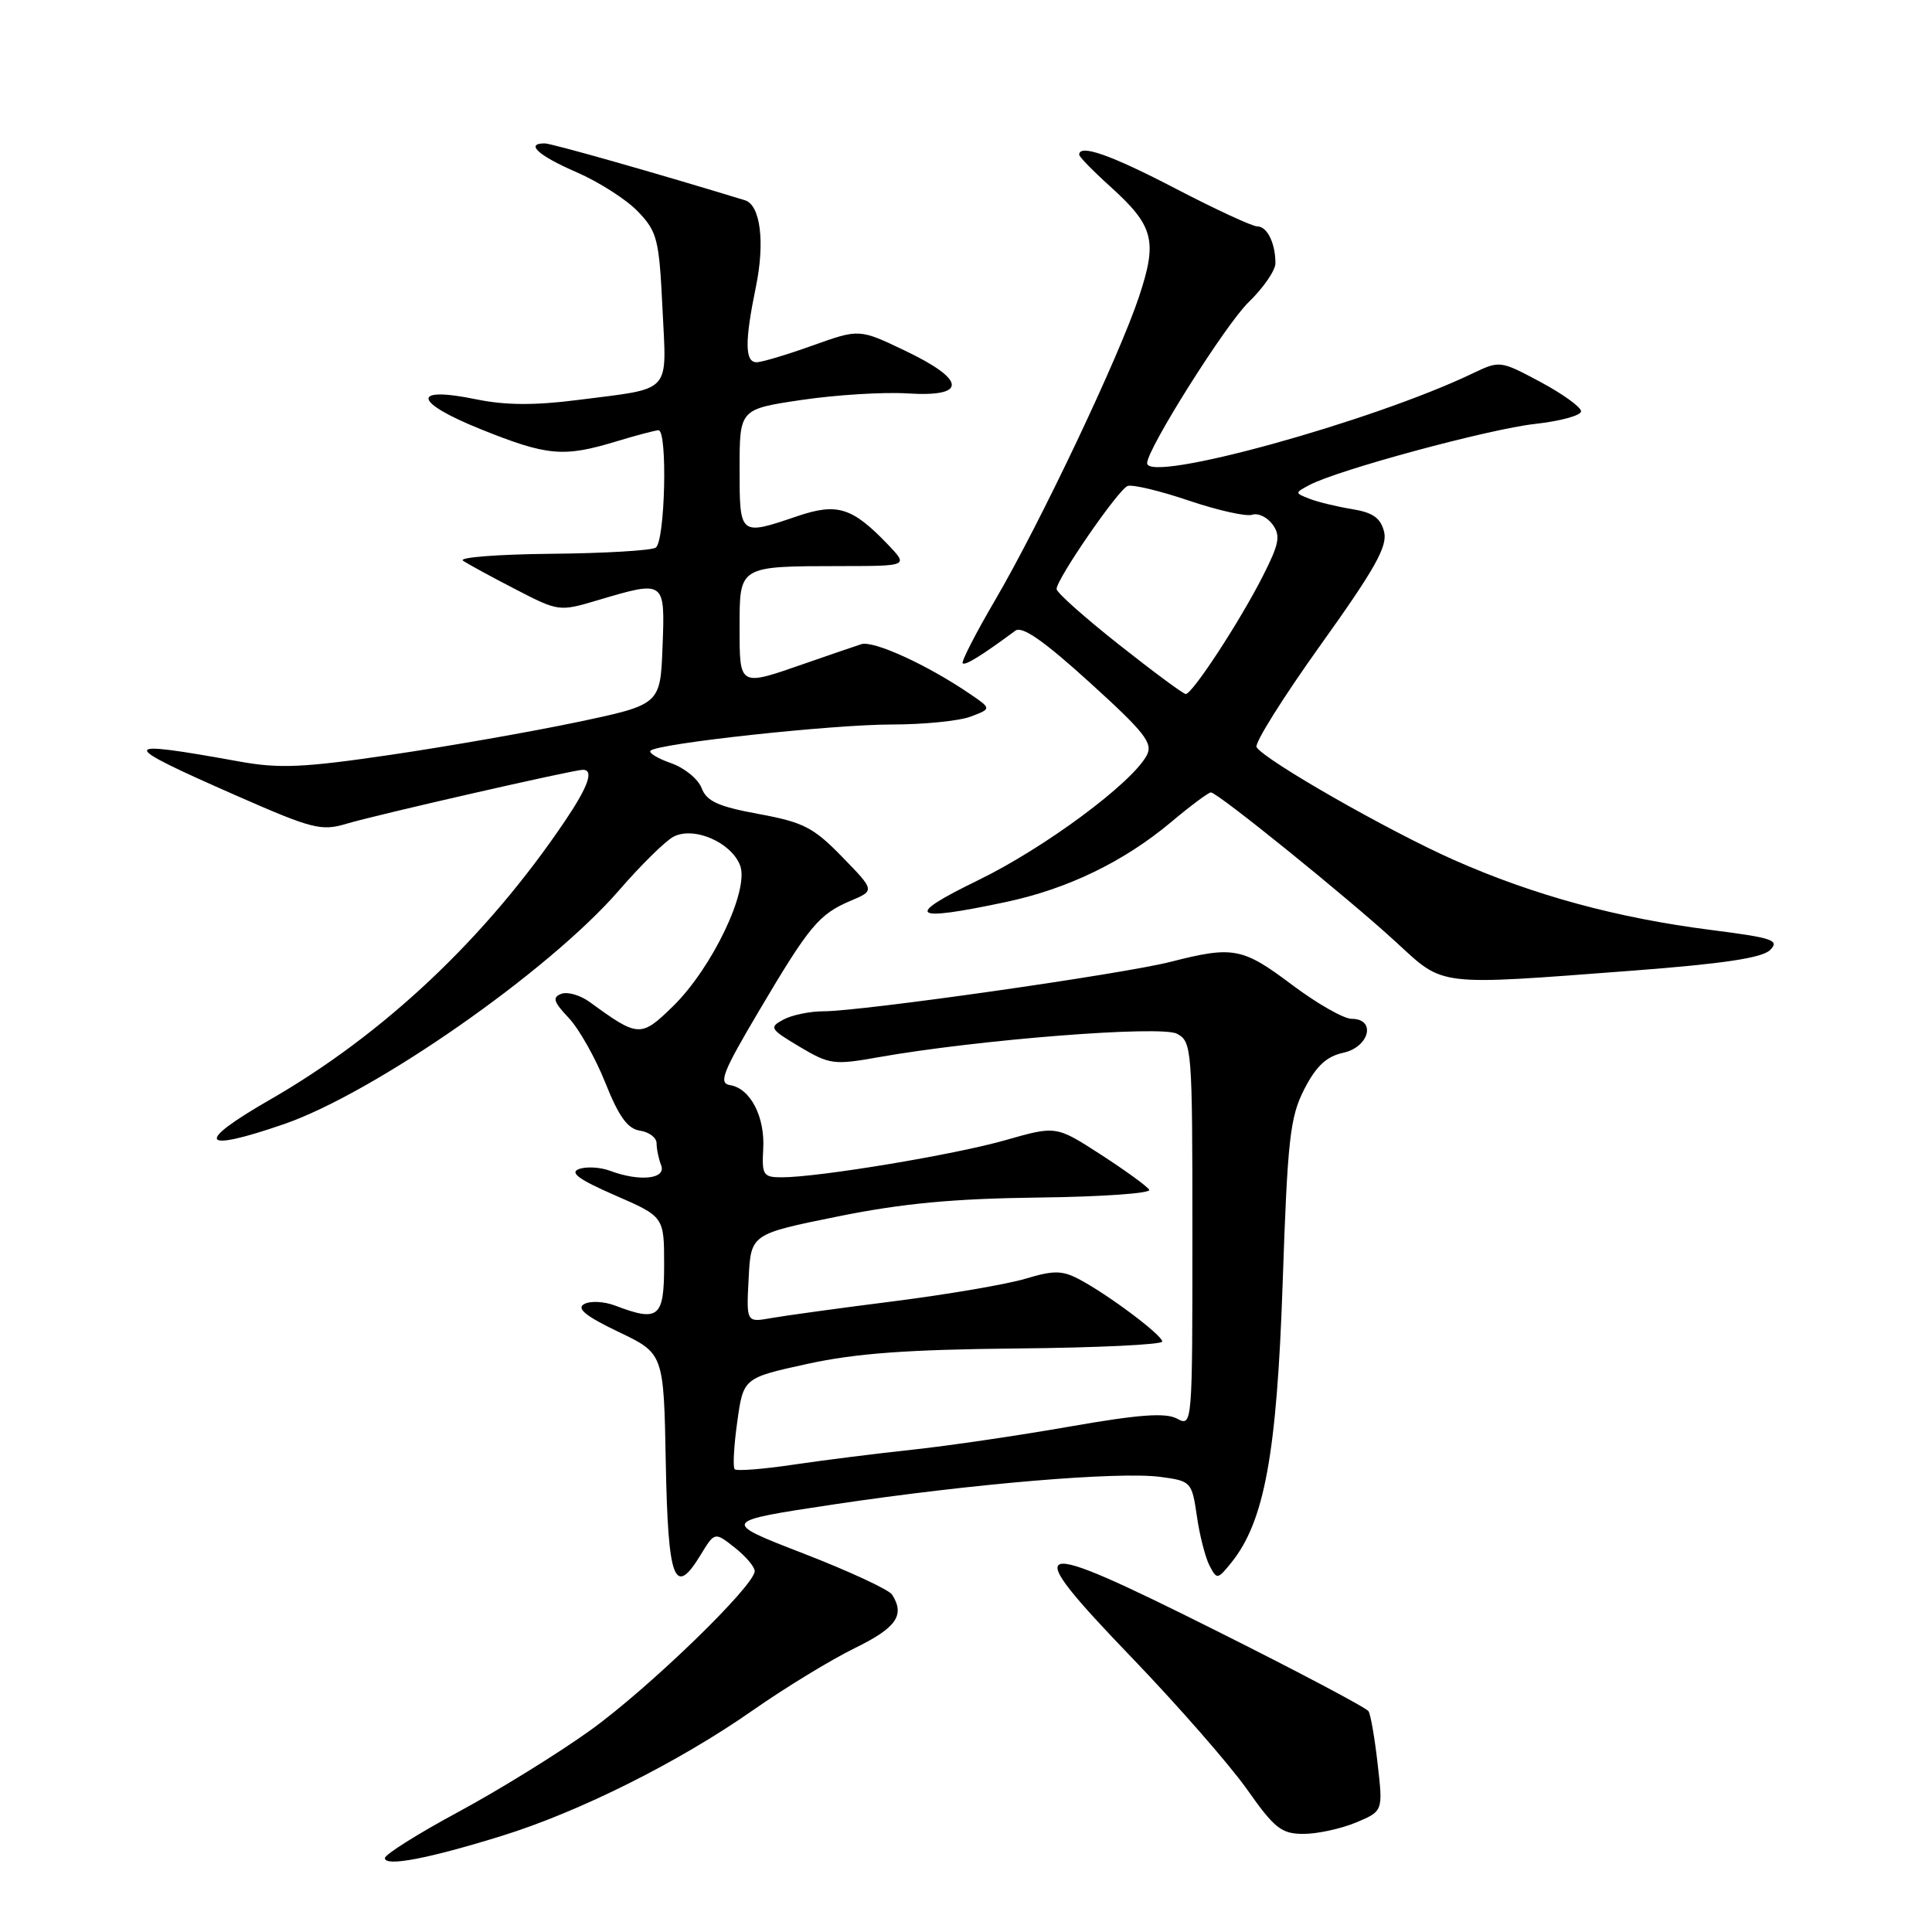 <?xml version="1.0" encoding="UTF-8" standalone="no"?>
<!DOCTYPE svg PUBLIC "-//W3C//DTD SVG 1.1//EN" "http://www.w3.org/Graphics/SVG/1.1/DTD/svg11.dtd" >
<svg xmlns="http://www.w3.org/2000/svg" xmlns:xlink="http://www.w3.org/1999/xlink" version="1.1" viewBox="0 0 256 256">
 <g >
 <path fill="currentColor"
d=" M 66.50 243.26 C 76.76 240.08 89.94 233.49 99.76 226.62 C 104.02 223.64 110.09 219.94 113.25 218.39 C 118.78 215.69 119.94 214.03 118.21 211.30 C 117.79 210.64 112.51 208.19 106.47 205.85 C 95.50 201.60 95.50 201.60 110.50 199.34 C 128.87 196.59 148.25 194.96 153.79 195.70 C 157.82 196.24 157.93 196.35 158.59 200.88 C 158.95 203.42 159.71 206.37 160.26 207.44 C 161.24 209.32 161.33 209.31 163.13 207.09 C 167.54 201.65 169.19 192.66 169.96 170.00 C 170.61 150.89 170.93 148.04 172.82 144.33 C 174.40 141.26 175.75 139.99 177.98 139.50 C 181.46 138.74 182.39 135.00 179.10 135.00 C 178.05 135.00 174.50 132.97 171.21 130.50 C 164.64 125.56 163.42 125.33 155.14 127.44 C 148.80 129.07 114.17 134.00 109.14 134.00 C 107.34 134.00 104.94 134.49 103.81 135.10 C 101.88 136.13 102.01 136.35 105.95 138.70 C 109.90 141.05 110.50 141.14 116.32 140.10 C 129.51 137.76 153.84 135.84 155.96 136.98 C 157.93 138.03 158.00 138.92 158.00 163.57 C 158.00 188.90 157.99 189.06 155.97 187.98 C 154.43 187.16 150.94 187.42 141.72 189.03 C 135.00 190.21 125.67 191.58 121.00 192.08 C 116.33 192.58 109.20 193.47 105.16 194.07 C 101.13 194.67 97.61 194.95 97.35 194.68 C 97.09 194.42 97.24 191.59 97.69 188.40 C 98.50 182.58 98.50 182.58 107.00 180.72 C 113.41 179.32 120.23 178.82 134.75 178.68 C 145.34 178.58 154.00 178.17 154.00 177.76 C 154.00 176.90 146.73 171.46 142.90 169.46 C 140.72 168.33 139.58 168.32 135.87 169.44 C 133.43 170.17 125.60 171.51 118.47 172.42 C 111.34 173.32 104.01 174.33 102.20 174.65 C 98.89 175.24 98.89 175.24 99.20 169.38 C 99.50 163.52 99.50 163.52 111.00 161.19 C 119.60 159.45 126.32 158.82 137.65 158.68 C 145.99 158.58 152.57 158.12 152.28 157.65 C 151.99 157.18 149.10 155.08 145.85 152.98 C 139.94 149.16 139.94 149.16 133.25 151.07 C 126.48 153.01 108.46 156.00 103.58 156.00 C 101.13 156.00 100.94 155.70 101.13 152.25 C 101.38 147.98 99.43 144.22 96.75 143.79 C 95.18 143.54 95.73 142.13 100.54 134.00 C 107.23 122.68 108.51 121.14 112.71 119.36 C 115.93 118.00 115.93 118.00 111.60 113.55 C 107.80 109.64 106.46 108.95 100.54 107.86 C 95.16 106.87 93.64 106.18 92.97 104.43 C 92.52 103.23 90.69 101.74 88.91 101.12 C 87.13 100.50 85.91 99.75 86.20 99.47 C 87.16 98.51 110.29 96.00 118.15 96.00 C 122.39 96.00 127.11 95.53 128.63 94.95 C 131.40 93.90 131.40 93.90 128.45 91.90 C 122.80 88.06 115.73 84.84 114.12 85.36 C 113.23 85.65 109.84 86.81 106.59 87.94 C 97.90 90.97 98.00 91.03 98.00 83.12 C 98.00 74.94 97.84 75.03 111.44 75.01 C 120.37 75.00 120.37 75.00 117.64 72.14 C 112.91 67.21 110.94 66.60 105.61 68.41 C 97.98 71.00 98.00 71.02 98.00 62.10 C 98.00 54.21 98.00 54.21 106.25 52.99 C 110.79 52.32 117.09 51.93 120.25 52.13 C 128.19 52.64 128.06 50.35 119.93 46.47 C 113.86 43.57 113.86 43.57 107.68 45.78 C 104.28 47.00 100.94 48.00 100.25 48.00 C 98.69 48.00 98.67 45.23 100.16 38.01 C 101.38 32.09 100.76 27.17 98.72 26.54 C 87.30 23.04 73.10 19.00 72.18 19.00 C 69.54 19.00 71.34 20.63 76.40 22.82 C 79.35 24.10 83.01 26.44 84.53 28.03 C 87.09 30.70 87.34 31.69 87.78 40.85 C 88.33 52.34 89.22 51.38 76.47 53.01 C 70.84 53.73 66.93 53.70 63.14 52.92 C 54.43 51.12 54.72 53.26 63.69 56.87 C 72.51 60.42 74.66 60.61 81.59 58.51 C 84.29 57.69 86.84 57.02 87.25 57.01 C 88.48 56.99 88.13 71.80 86.88 72.57 C 86.26 72.95 80.01 73.32 72.98 73.38 C 65.95 73.45 60.72 73.86 61.35 74.29 C 61.98 74.73 65.10 76.43 68.28 78.07 C 74.02 81.04 74.10 81.05 79.21 79.53 C 88.14 76.88 88.13 76.87 87.79 85.68 C 87.50 93.36 87.50 93.36 76.50 95.68 C 70.45 96.95 59.31 98.91 51.75 100.02 C 40.21 101.72 37.00 101.86 31.75 100.91 C 15.47 97.97 15.44 98.44 31.38 105.45 C 41.35 109.83 42.57 110.15 45.88 109.16 C 49.85 107.97 76.01 102.00 77.23 102.00 C 78.73 102.00 77.96 104.20 74.84 108.82 C 64.42 124.26 50.89 137.03 35.71 145.75 C 25.75 151.48 26.51 152.78 37.58 148.97 C 49.58 144.84 72.73 128.70 82.01 117.99 C 84.89 114.66 88.14 111.46 89.22 110.88 C 91.90 109.45 96.89 111.59 98.07 114.68 C 99.30 117.93 94.38 128.24 89.17 133.34 C 84.92 137.49 84.58 137.47 78.19 132.81 C 76.92 131.87 75.20 131.37 74.37 131.69 C 73.16 132.15 73.34 132.75 75.36 134.88 C 76.72 136.32 78.91 140.20 80.22 143.50 C 82.01 147.98 83.17 149.58 84.81 149.82 C 86.01 150.00 87.00 150.75 87.00 151.49 C 87.00 152.23 87.27 153.55 87.61 154.42 C 88.30 156.23 84.75 156.61 80.82 155.13 C 79.54 154.66 77.70 154.55 76.73 154.90 C 75.43 155.37 76.69 156.29 81.48 158.38 C 88.00 161.22 88.00 161.22 88.00 167.61 C 88.00 174.61 87.29 175.20 81.49 172.99 C 80.03 172.44 78.19 172.35 77.40 172.80 C 76.35 173.38 77.61 174.40 81.95 176.48 C 87.95 179.34 87.95 179.34 88.22 193.84 C 88.52 209.46 89.37 211.72 92.82 206.06 C 94.70 202.97 94.70 202.97 97.35 205.06 C 98.81 206.21 100.00 207.61 100.00 208.18 C 100.00 210.11 85.95 223.72 78.21 229.28 C 73.97 232.33 66.11 237.19 60.75 240.08 C 55.39 242.97 51.00 245.73 51.00 246.21 C 51.00 247.38 56.73 246.29 66.50 243.26 Z  M 179.66 241.50 C 183.26 239.99 183.26 239.99 182.55 233.78 C 182.17 230.37 181.62 227.20 181.34 226.75 C 181.07 226.30 171.94 221.47 161.06 216.03 C 136.04 203.51 134.84 203.91 150.07 219.75 C 156.11 226.04 162.93 233.84 165.23 237.09 C 168.89 242.29 169.80 243.00 172.73 243.00 C 174.56 243.00 177.68 242.32 179.66 241.50 Z  M 216.29 128.62 C 228.37 127.70 233.50 126.93 234.55 125.88 C 235.84 124.58 234.90 124.27 226.76 123.23 C 214.28 121.64 203.28 118.65 192.68 113.96 C 183.95 110.09 167.57 100.73 166.50 99.00 C 166.19 98.51 170.01 92.42 174.97 85.48 C 182.20 75.38 183.88 72.38 183.40 70.46 C 182.94 68.63 181.92 67.91 179.15 67.46 C 177.14 67.13 174.61 66.52 173.52 66.09 C 171.55 65.32 171.55 65.31 173.52 64.26 C 177.23 62.28 197.32 56.84 203.42 56.17 C 206.76 55.80 209.50 55.05 209.50 54.50 C 209.50 53.95 207.08 52.20 204.13 50.62 C 198.80 47.77 198.73 47.76 195.13 49.48 C 181.77 55.88 152.00 64.08 152.00 61.37 C 152.00 59.49 162.40 42.99 165.44 40.05 C 167.40 38.16 169.00 35.83 169.00 34.89 C 169.00 32.22 167.91 30.00 166.60 30.00 C 165.94 30.00 161.08 27.75 155.79 25.00 C 147.17 20.51 143.00 19.05 143.00 20.50 C 143.00 20.78 144.85 22.67 147.11 24.71 C 152.89 29.94 153.40 31.87 150.93 39.30 C 148.28 47.28 137.88 69.22 131.87 79.50 C 129.29 83.90 127.36 87.67 127.56 87.89 C 127.89 88.22 130.08 86.87 134.54 83.57 C 135.44 82.91 138.30 84.90 144.38 90.42 C 151.71 97.07 152.81 98.48 151.95 100.09 C 149.97 103.79 138.40 112.36 129.60 116.64 C 119.71 121.45 120.66 122.20 133.25 119.53 C 141.44 117.80 148.92 114.18 155.18 108.93 C 157.75 106.77 160.13 105.00 160.45 105.00 C 161.33 105.00 178.64 119.00 185.00 124.85 C 191.42 130.75 190.13 130.60 216.29 128.62 Z  M 148.25 85.40 C 143.71 81.81 140.00 78.51 140.00 78.05 C 140.00 76.73 148.17 64.87 149.41 64.40 C 150.03 64.16 153.68 65.03 157.52 66.33 C 161.36 67.63 165.14 68.47 165.91 68.21 C 166.69 67.94 167.91 68.52 168.62 69.49 C 169.71 70.98 169.51 72.04 167.35 76.30 C 164.29 82.34 157.96 92.02 157.11 91.96 C 156.77 91.94 152.79 88.99 148.25 85.40 Z "/>
</g>
</svg>